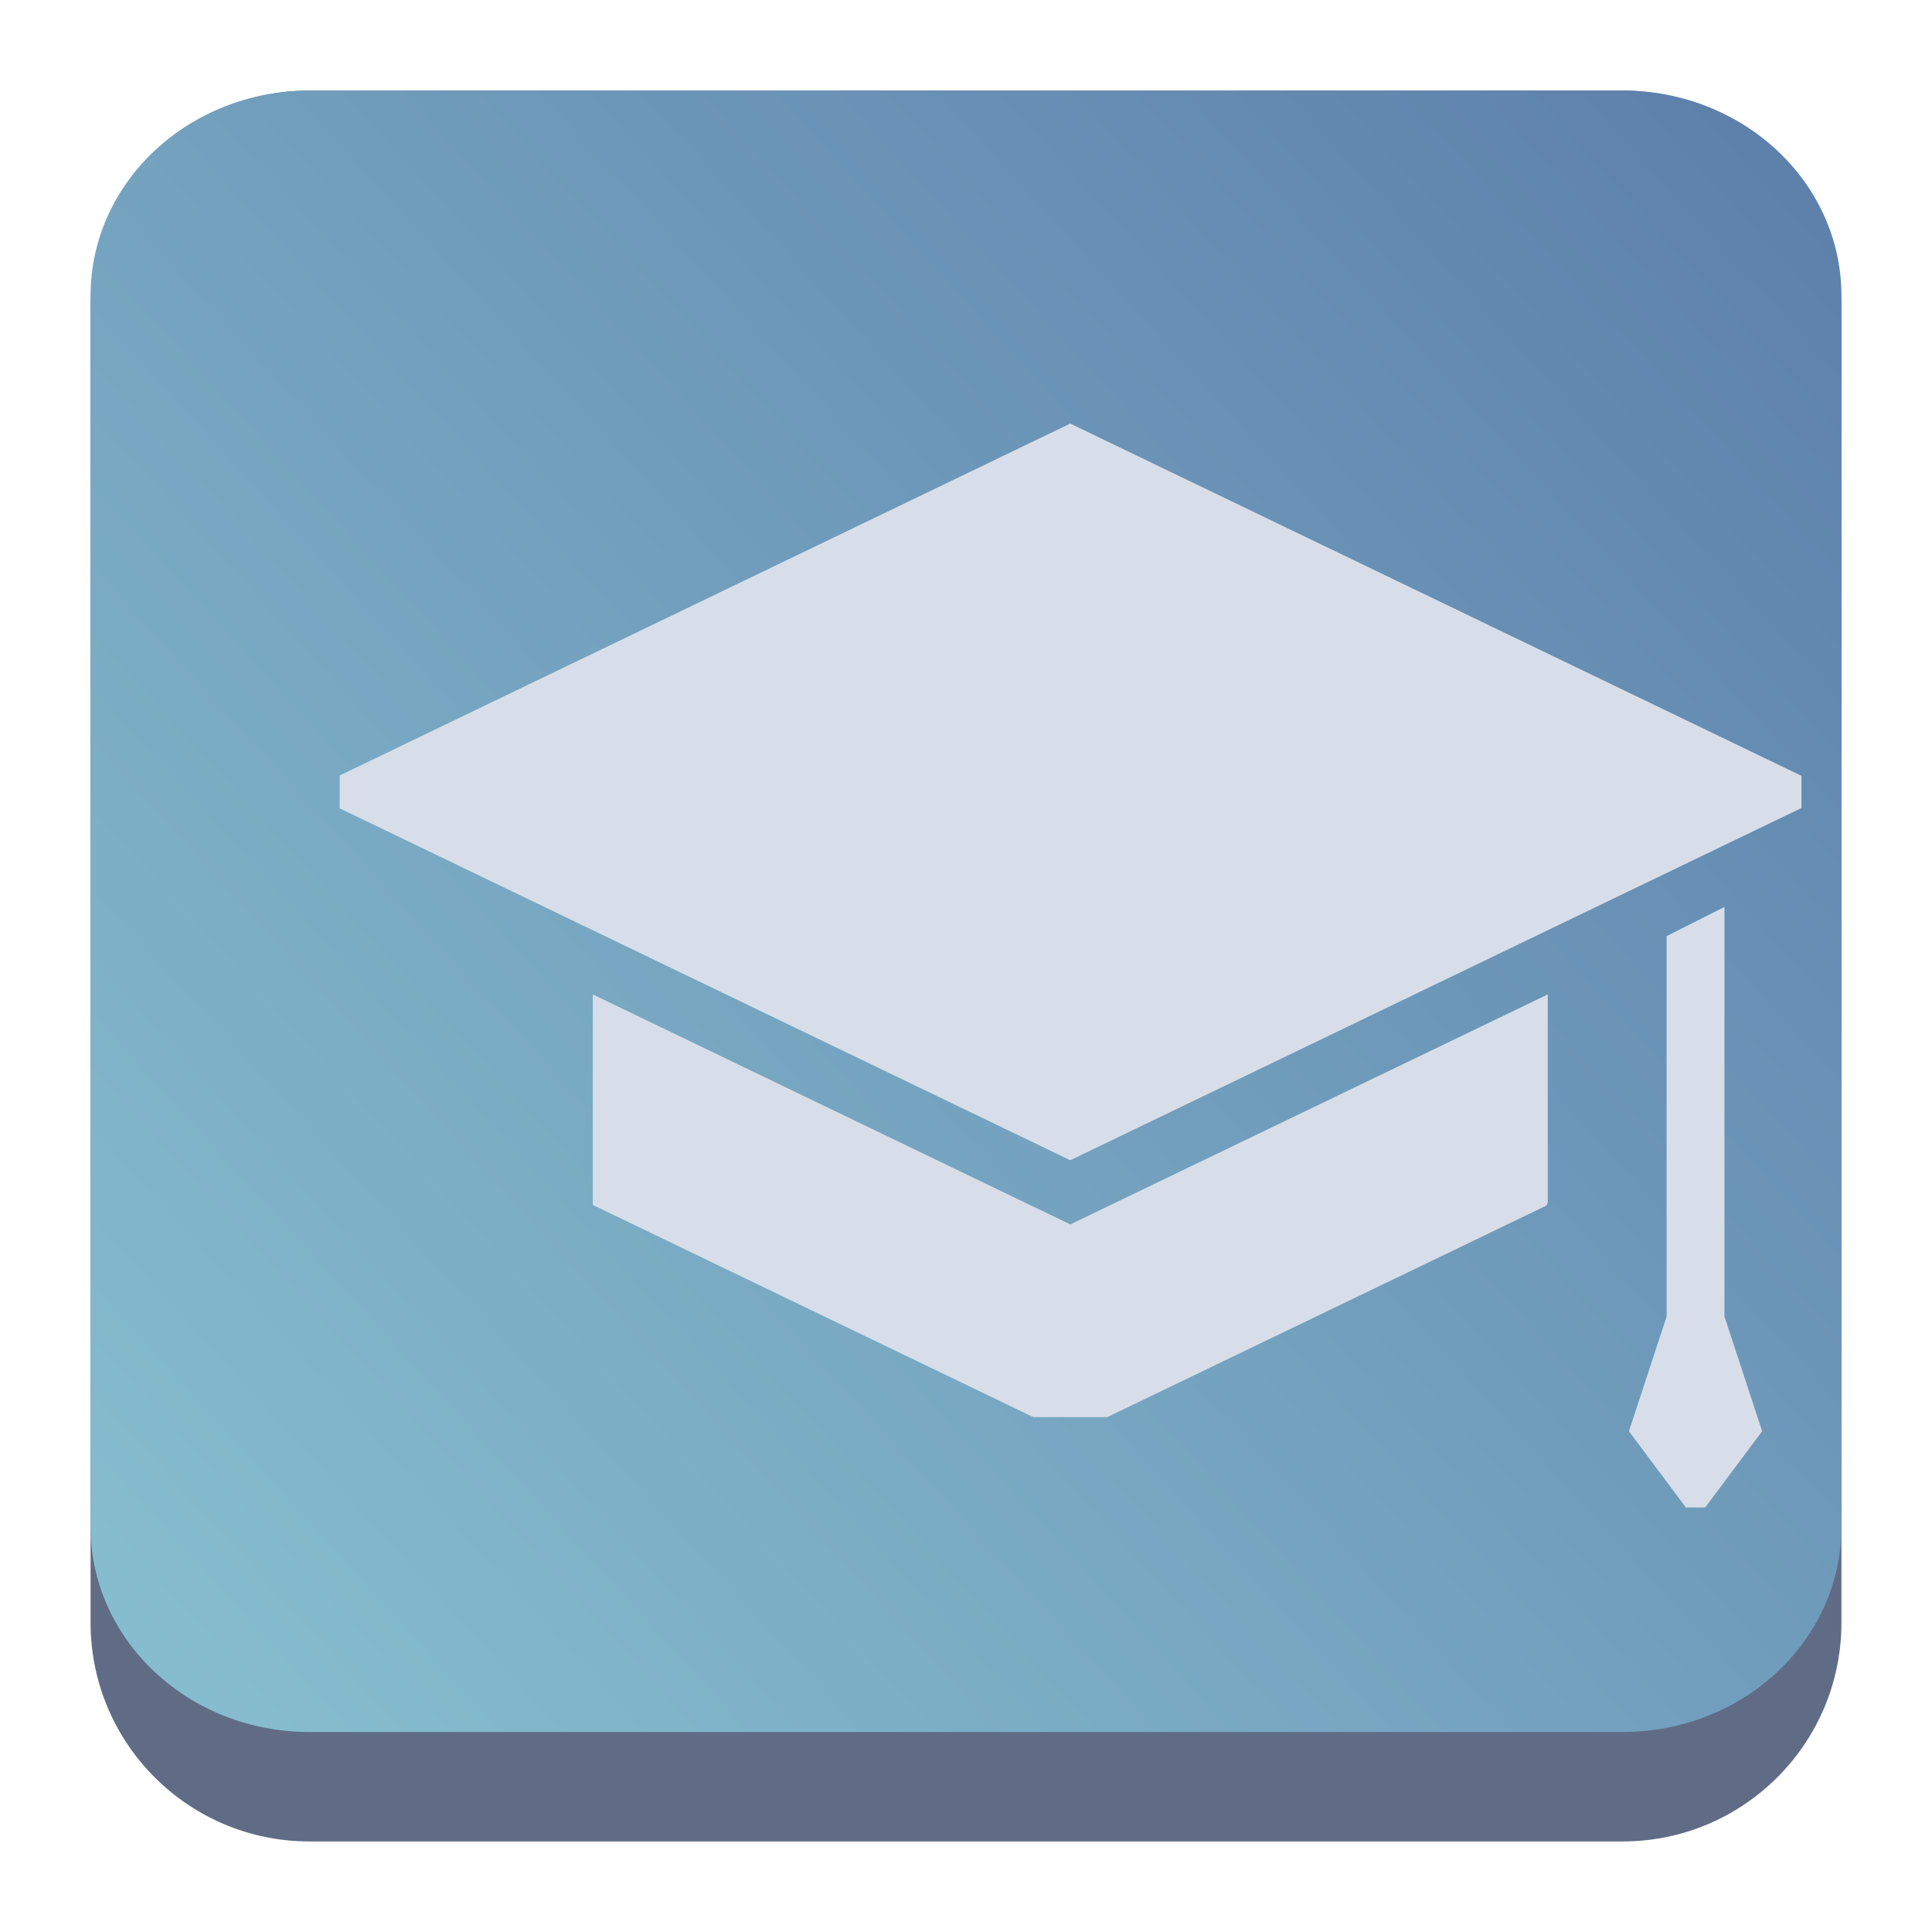 <?xml version="1.0" encoding="UTF-8" standalone="no"?>
<!-- Created with Inkscape (http://www.inkscape.org/) -->

<svg
   width="64"
   version="1.1"
   height="64"
   viewBox="0 0 64 64"
   id="svg13586"
   sodipodi:docname="applications-education.svg"
   inkscape:version="1.2.1 (9c6d41e410, 2022-07-14)"
   xmlns:inkscape="http://www.inkscape.org/namespaces/inkscape"
   xmlns:sodipodi="http://sodipodi.sourceforge.net/DTD/sodipodi-0.dtd"
   xmlns:xlink="http://www.w3.org/1999/xlink"
   xmlns="http://www.w3.org/2000/svg"
   xmlns:svg="http://www.w3.org/2000/svg">
  <sodipodi:namedview
     id="namedview13588"
     pagecolor="#ffffff"
     bordercolor="#666666"
     borderopacity="1.0"
     inkscape:showpageshadow="2"
     inkscape:pageopacity="0.0"
     inkscape:pagecheckerboard="0"
     inkscape:deskcolor="#d1d1d1"
     showgrid="false"
     inkscape:zoom="7.375"
     inkscape:cx="16.067797"
     inkscape:cy="16.067797"
     inkscape:window-width="1920"
     inkscape:window-height="1002"
     inkscape:window-x="0"
     inkscape:window-y="0"
     inkscape:window-maximized="1"
     inkscape:current-layer="layer1" />
  <defs
     id="defs5455">
    <linearGradient
       inkscape:collect="always"
       xlink:href="#linearGradient22063-0"
       id="linearGradient22065-6"
       x1="-22"
       y1="5.111"
       x2="-6.444"
       y2="-9.111"
       gradientUnits="userSpaceOnUse"
       gradientTransform="matrix(3.625,0,0,3.625,467.321,555.048)" />
    <linearGradient
       inkscape:collect="always"
       id="linearGradient22063-0">
      <stop
         style="stop-color:#88c0d0;stop-opacity:1;"
         offset="0"
         id="stop22059-6" />
      <stop
         style="stop-color:#5e81ac;stop-opacity:1;"
         offset="1"
         id="stop22061-2" />
    </linearGradient>
  </defs>
  <g
     inkscape:label="Capa 1"
     inkscape:groupmode="layer"
     id="layer1"
     transform="translate(-384.571,-515.798)">
    <path
       d="m 387.571,526.048 c 0,-4.004 3.246,-7.25 7.25,-7.25 h 43.5 c 4.004,0 7.25,3.246 7.25,7.25 v 43.5 c 0,4.004 -3.246,7.25 -7.25,7.25 h -43.5 c -4.004,0 -7.25,-3.246 -7.25,-7.25 z"
       id="path736-7"
       style="fill:#606c86;fill-opacity:1;stroke-width:3.625" />
    <path
       d="m 387.571,525.595 c 0,-3.754 3.246,-6.797 7.25,-6.797 h 43.5 c 4.004,0 7.25,3.043 7.25,6.797 v 40.781 c 0,3.754 -3.246,6.797 -7.25,6.797 h -43.5 c -4.004,0 -7.25,-3.043 -7.25,-6.797 z"
       id="path738-9"
       style="fill:url(#linearGradient22065-6);fill-opacity:1;stroke-width:3.625" />
    <g
       transform="matrix(0.149,0,0,0.149,1485.125,540.473)"
       fill="#eceff4"
       id="g14039"
       style="fill:#d8dee9;fill-opacity:1">
      <g
         transform="matrix(0.704,0,0,0.704,-6823.1,-40.25)"
         fill="#eceff4"
         id="g14037"
         style="fill:#d8dee9;fill-opacity:1">
        <g
           transform="translate(-654.86,-88.217)"
           fill="#eceff4"
           id="g14035"
           style="fill:#d8dee9;fill-opacity:1">
          <g
             transform="matrix(1.03,0,0,1.03,-2.824,-15.71)"
             fill="#eceff4"
             id="g14033"
             style="fill:#d8dee9;fill-opacity:1">
            <g
               transform="matrix(0.926,0,0,0.926,-33.98,-0.031)"
               fill="#eceff4"
               id="g14031"
               style="fill:#d8dee9;fill-opacity:1">
              <g
                 fill="#eceff4"
                 id="g14029"
                 style="fill:#d8dee9;fill-opacity:1">
                <g
                   fill="#eceff4"
                   id="g14027"
                   style="fill:#d8dee9;fill-opacity:1">
                  <polygon
                     points="484.01,179.19 241.9,62.561 0,179.08 0,189.95 241.9,306.47 484.01,189.84 "
                     id="polygon14021"
                     style="fill:#d8dee9;fill-opacity:1" />
                  <path
                     d="m 83.808,251.57 v 69.7 l 145.84,70.25 h 24.506 l 145.44,-70.057 c 0.14,-0.307 0.271,-0.613 0.402,-0.922 V 251.569 L 241.906,327.721 83.816,251.57 Z"
                     id="path14023"
                     style="fill:#d8dee9;fill-opacity:1" />
                  <polygon
                     points="445.74,421.44 452.12,421.44 470.98,396.2 458.51,358.2 458.51,222.6 439.36,232.26 439.36,358.2 426.88,396.2 "
                     id="polygon14025"
                     style="fill:#d8dee9;fill-opacity:1" />
                </g>
              </g>
            </g>
          </g>
        </g>
      </g>
    </g>
  </g>
</svg>
